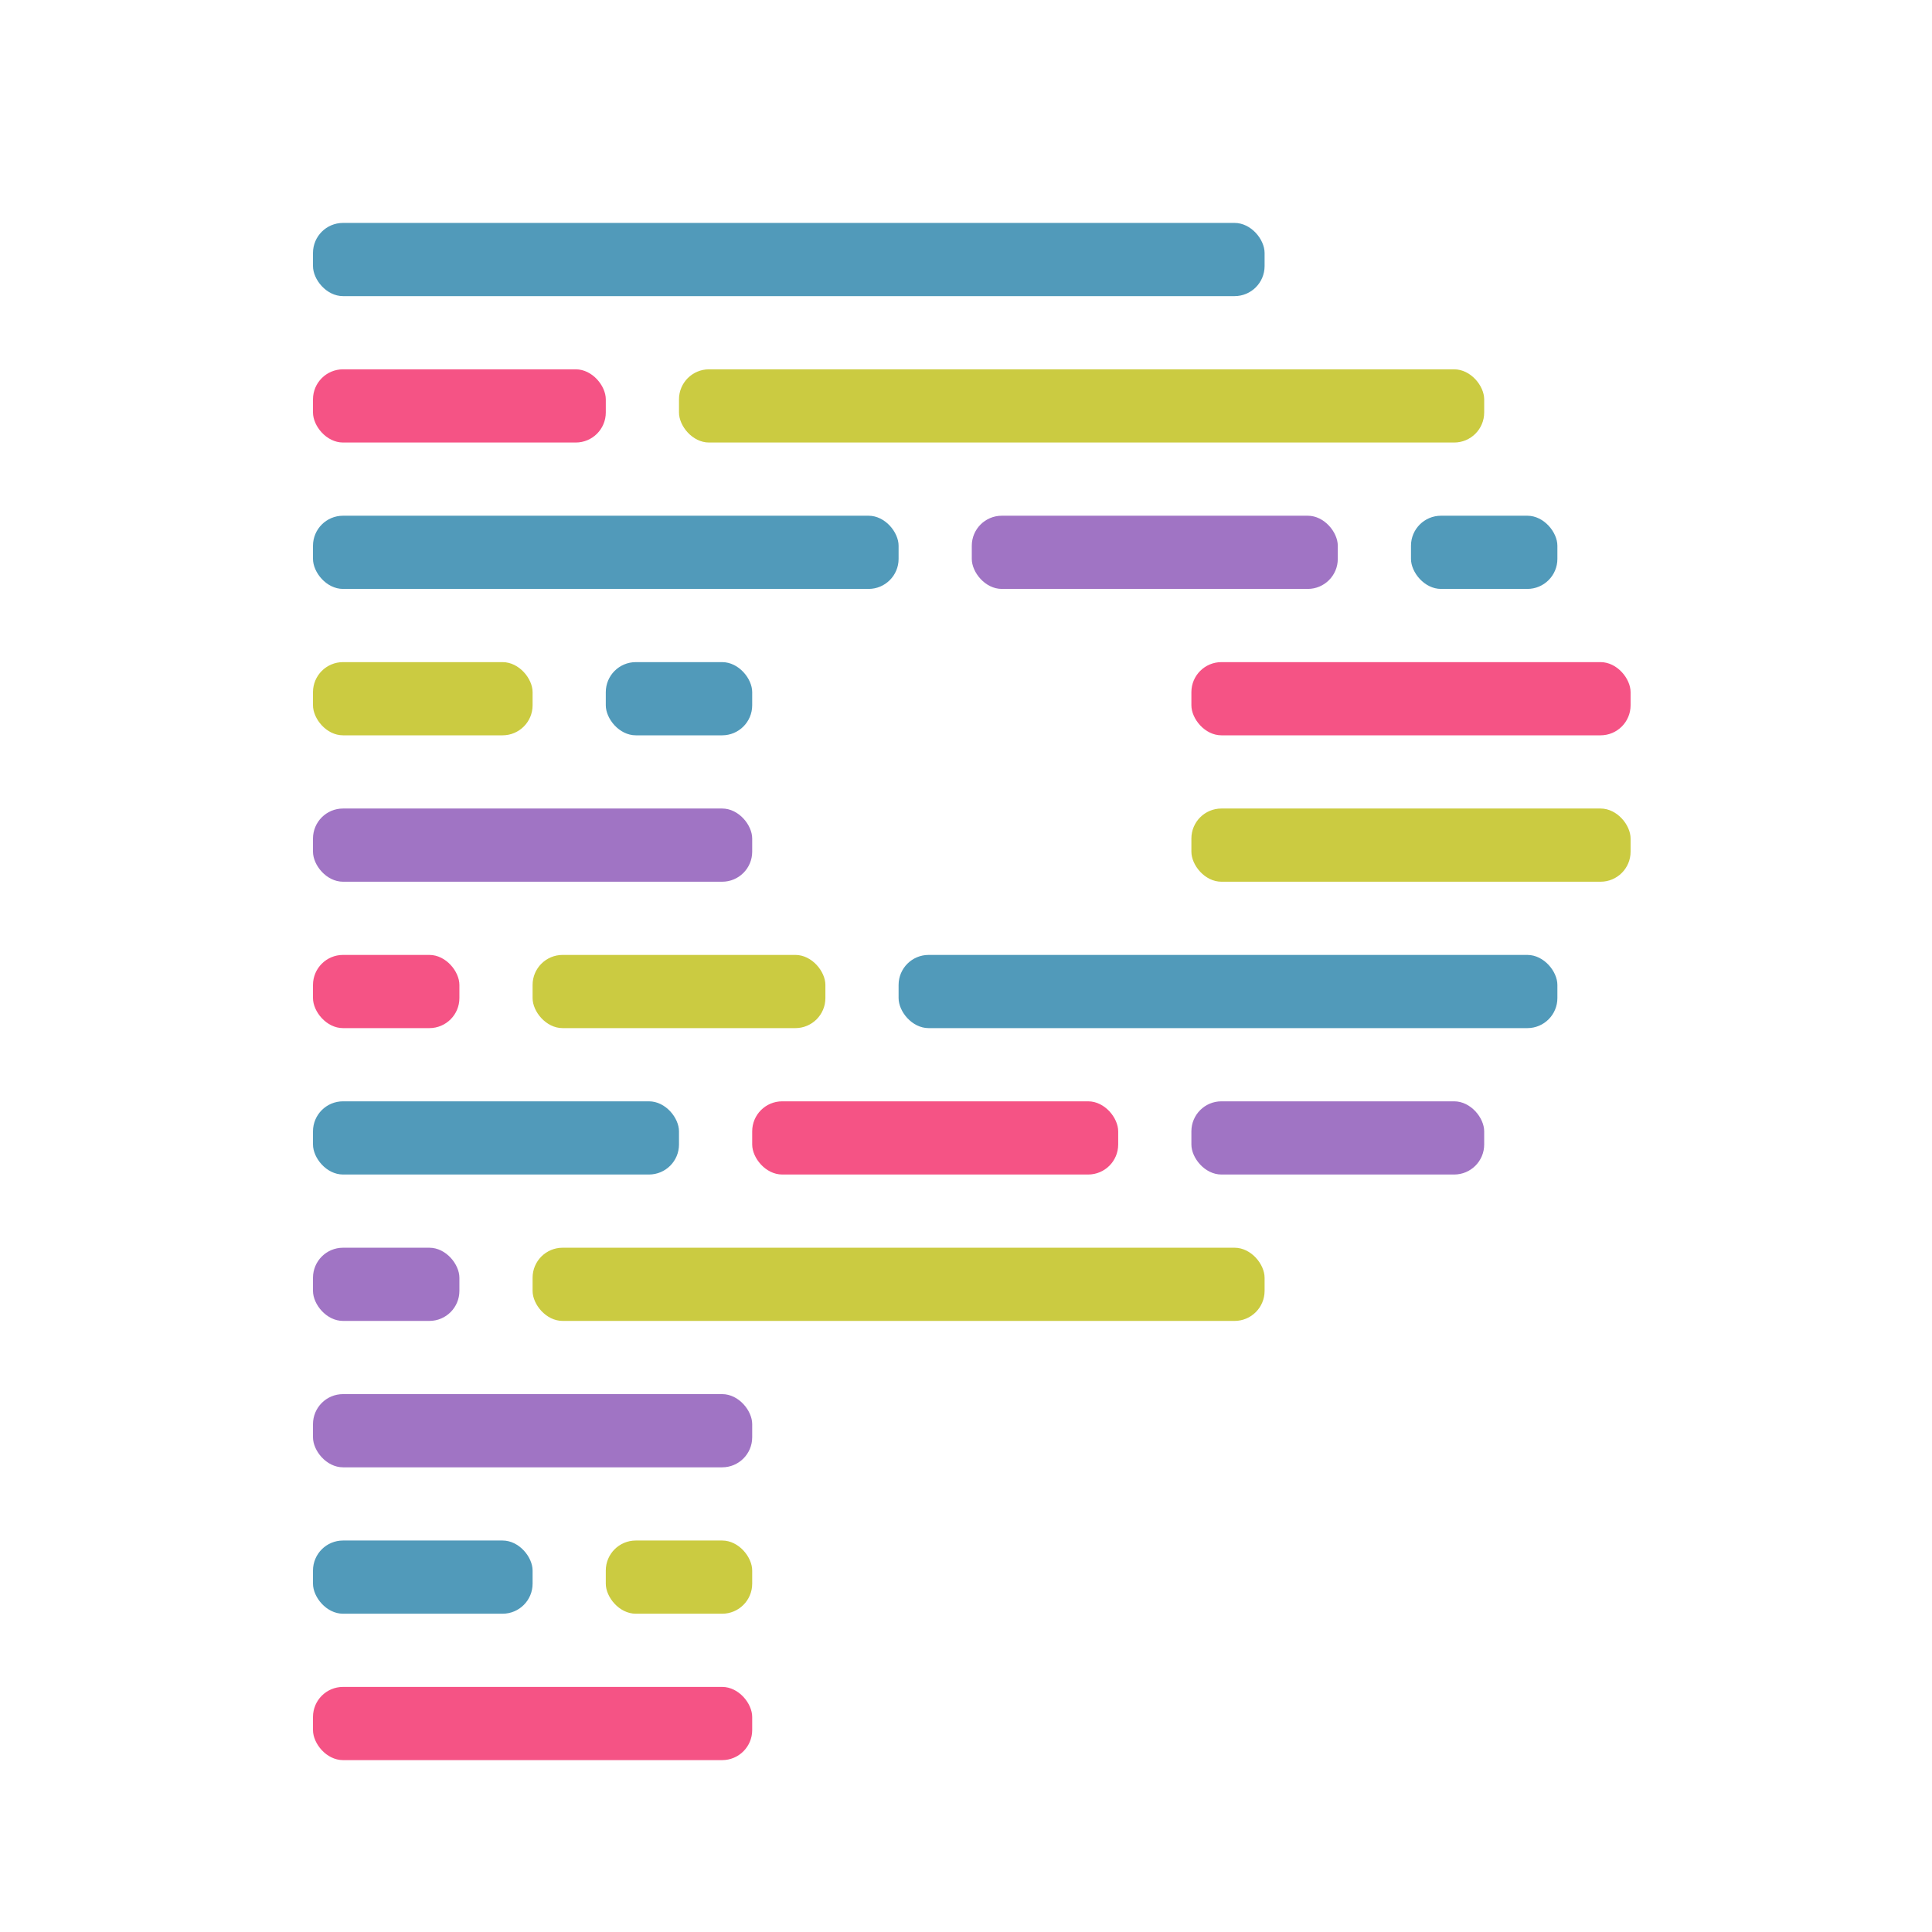 <svg viewBox="-52.125 -37.125 321.75 321.75" xmlns="http://www.w3.org/2000/svg" preserveAspectRatio="xMidYMid"><rect fill="#519ABA" x="182.857" y="48.762" width="24.381" height="12.19" rx="5"></rect><rect fill="#F55385" y="243.81" width="73.143" height="12.19" rx="5"></rect><rect fill="#A074C4" x="146.286" y="146.286" width="48.762" height="12.19" rx="5"></rect><rect fill="#F55385" x="73.143" y="146.286" width="60.952" height="12.19" rx="5"></rect><rect fill="#519ABA" y="146.286" width="60.952" height="12.19" rx="5"></rect><rect fill="#A074C4" y="195.048" width="73.143" height="12.19" rx="5"></rect><rect fill="#A074C4" y="97.524" width="73.143" height="12.19" rx="5"></rect><rect fill="#CBCB41" x="60.952" y="24.381" width="134.095" height="12.19" rx="5"></rect><rect fill="#F55385" y="24.381" width="48.762" height="12.19" rx="5"></rect><rect fill="#CBCB41" x="48.762" y="219.429" width="24.381" height="12.19" rx="5"></rect><rect fill="#519ABA" x="48.762" y="73.143" width="24.381" height="12.19" rx="5"></rect><rect fill="#519ABA" y="219.429" width="36.571" height="12.19" rx="5"></rect><rect fill="#CBCB41" y="73.143" width="36.571" height="12.19" rx="5"></rect><rect fill="#519ABA" x="97.524" y="121.905" width="109.714" height="12.19" rx="5"></rect><rect fill="#CBCB41" x="36.571" y="121.905" width="48.762" height="12.19" rx="5"></rect><rect fill="#F55385" y="121.905" width="24.381" height="12.19" rx="5"></rect><rect fill="#A074C4" x="109.714" y="48.762" width="60.952" height="12.19" rx="5"></rect><rect fill="#519ABA" y="48.762" width="97.524" height="12.19" rx="5"></rect><rect fill="#CBCB41" x="36.571" y="170.667" width="121.905" height="12.19" rx="5"></rect><rect fill="#A074C4" y="170.667" width="24.381" height="12.19" rx="5"></rect><rect fill="#F55385" x="146.286" y="73.143" width="73.143" height="12.19" rx="5"></rect><rect fill="#CBCB41" x="146.286" y="97.524" width="73.143" height="12.19" rx="5"></rect><rect fill="#519ABA" width="158.476" height="12.19" rx="5"></rect></svg>